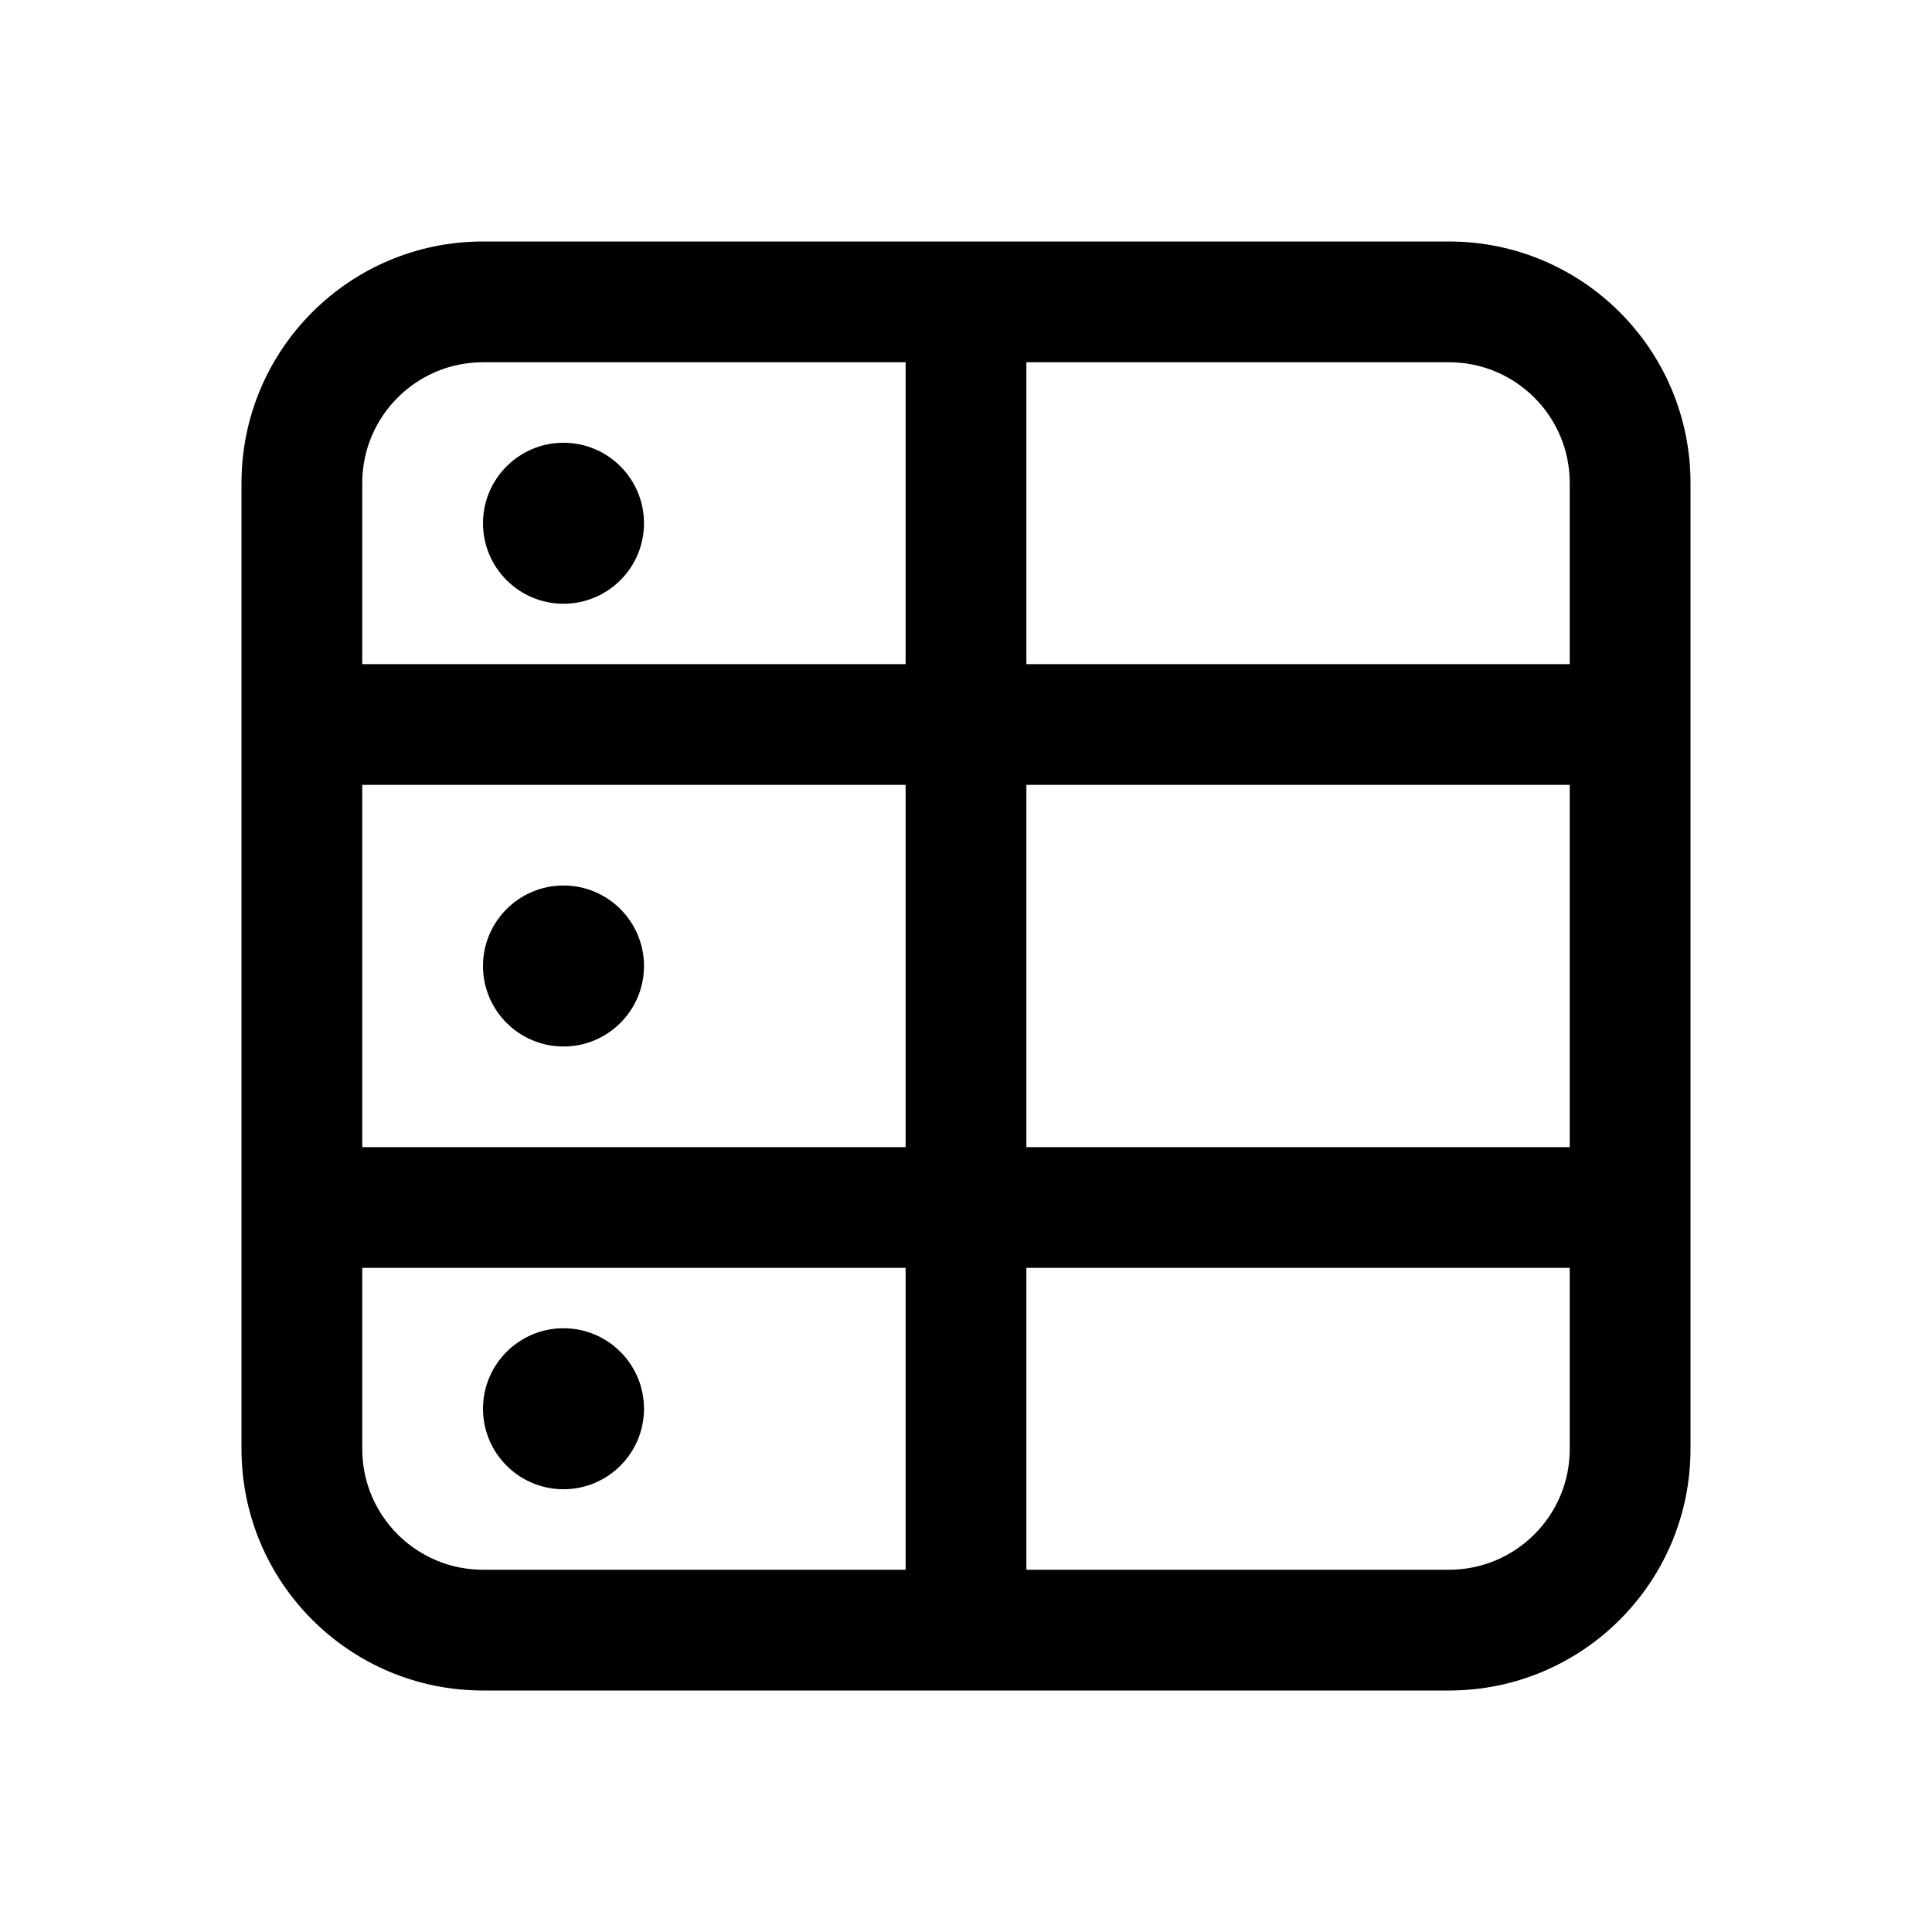 <svg viewBox="0 0 24 24" xmlns="http://www.w3.org/2000/svg" fill="currentColor" data-slot="icon">
  <g clip-path="url(#clip0_2117_12136)">
    <path d="M7 7.5C7.552 7.5 8 7.052 8 6.5C8 5.948 7.552 5.5 7 5.5C6.448 5.5 6 5.948 6 6.5C6 7.052 6.448 7.5 7 7.5Z"/>
    <path d="M8 12C8 12.552 7.552 13 7 13C6.448 13 6 12.552 6 12C6 11.448 6.448 11 7 11C7.552 11 8 11.448 8 12Z"/>
    <path d="M7 18.5C7.552 18.5 8 18.052 8 17.5C8 16.948 7.552 16.5 7 16.5C6.448 16.5 6 16.948 6 17.5C6 18.052 6.448 18.5 7 18.5Z"/>
    <path d="M6 3C4.343 3 3 4.343 3 6V18C3 19.657 4.343 21 6 21H18C19.657 21 21 19.657 21 18V6C21 4.343 19.657 3 18 3H6ZM11.25 4.5V8.25H4.5V6C4.5 5.172 5.172 4.5 6 4.5H11.25ZM12.75 4.5H18C18.828 4.5 19.5 5.172 19.5 6V8.25H12.75V4.5ZM11.25 9.75V14.25H4.5V9.75H11.25ZM4.5 18V15.75H11.25V19.5H6C5.172 19.5 4.5 18.828 4.5 18ZM12.75 19.5V15.75H19.5V18C19.5 18.828 18.828 19.5 18 19.5H12.75ZM19.5 14.25H12.75V9.75H19.5V14.25Z"/>
  </g>
  <defs>
    <clipPath id="clip0_2117_12136">
      <rect width="24" height="24"/>
    </clipPath>
  </defs>
</svg>
